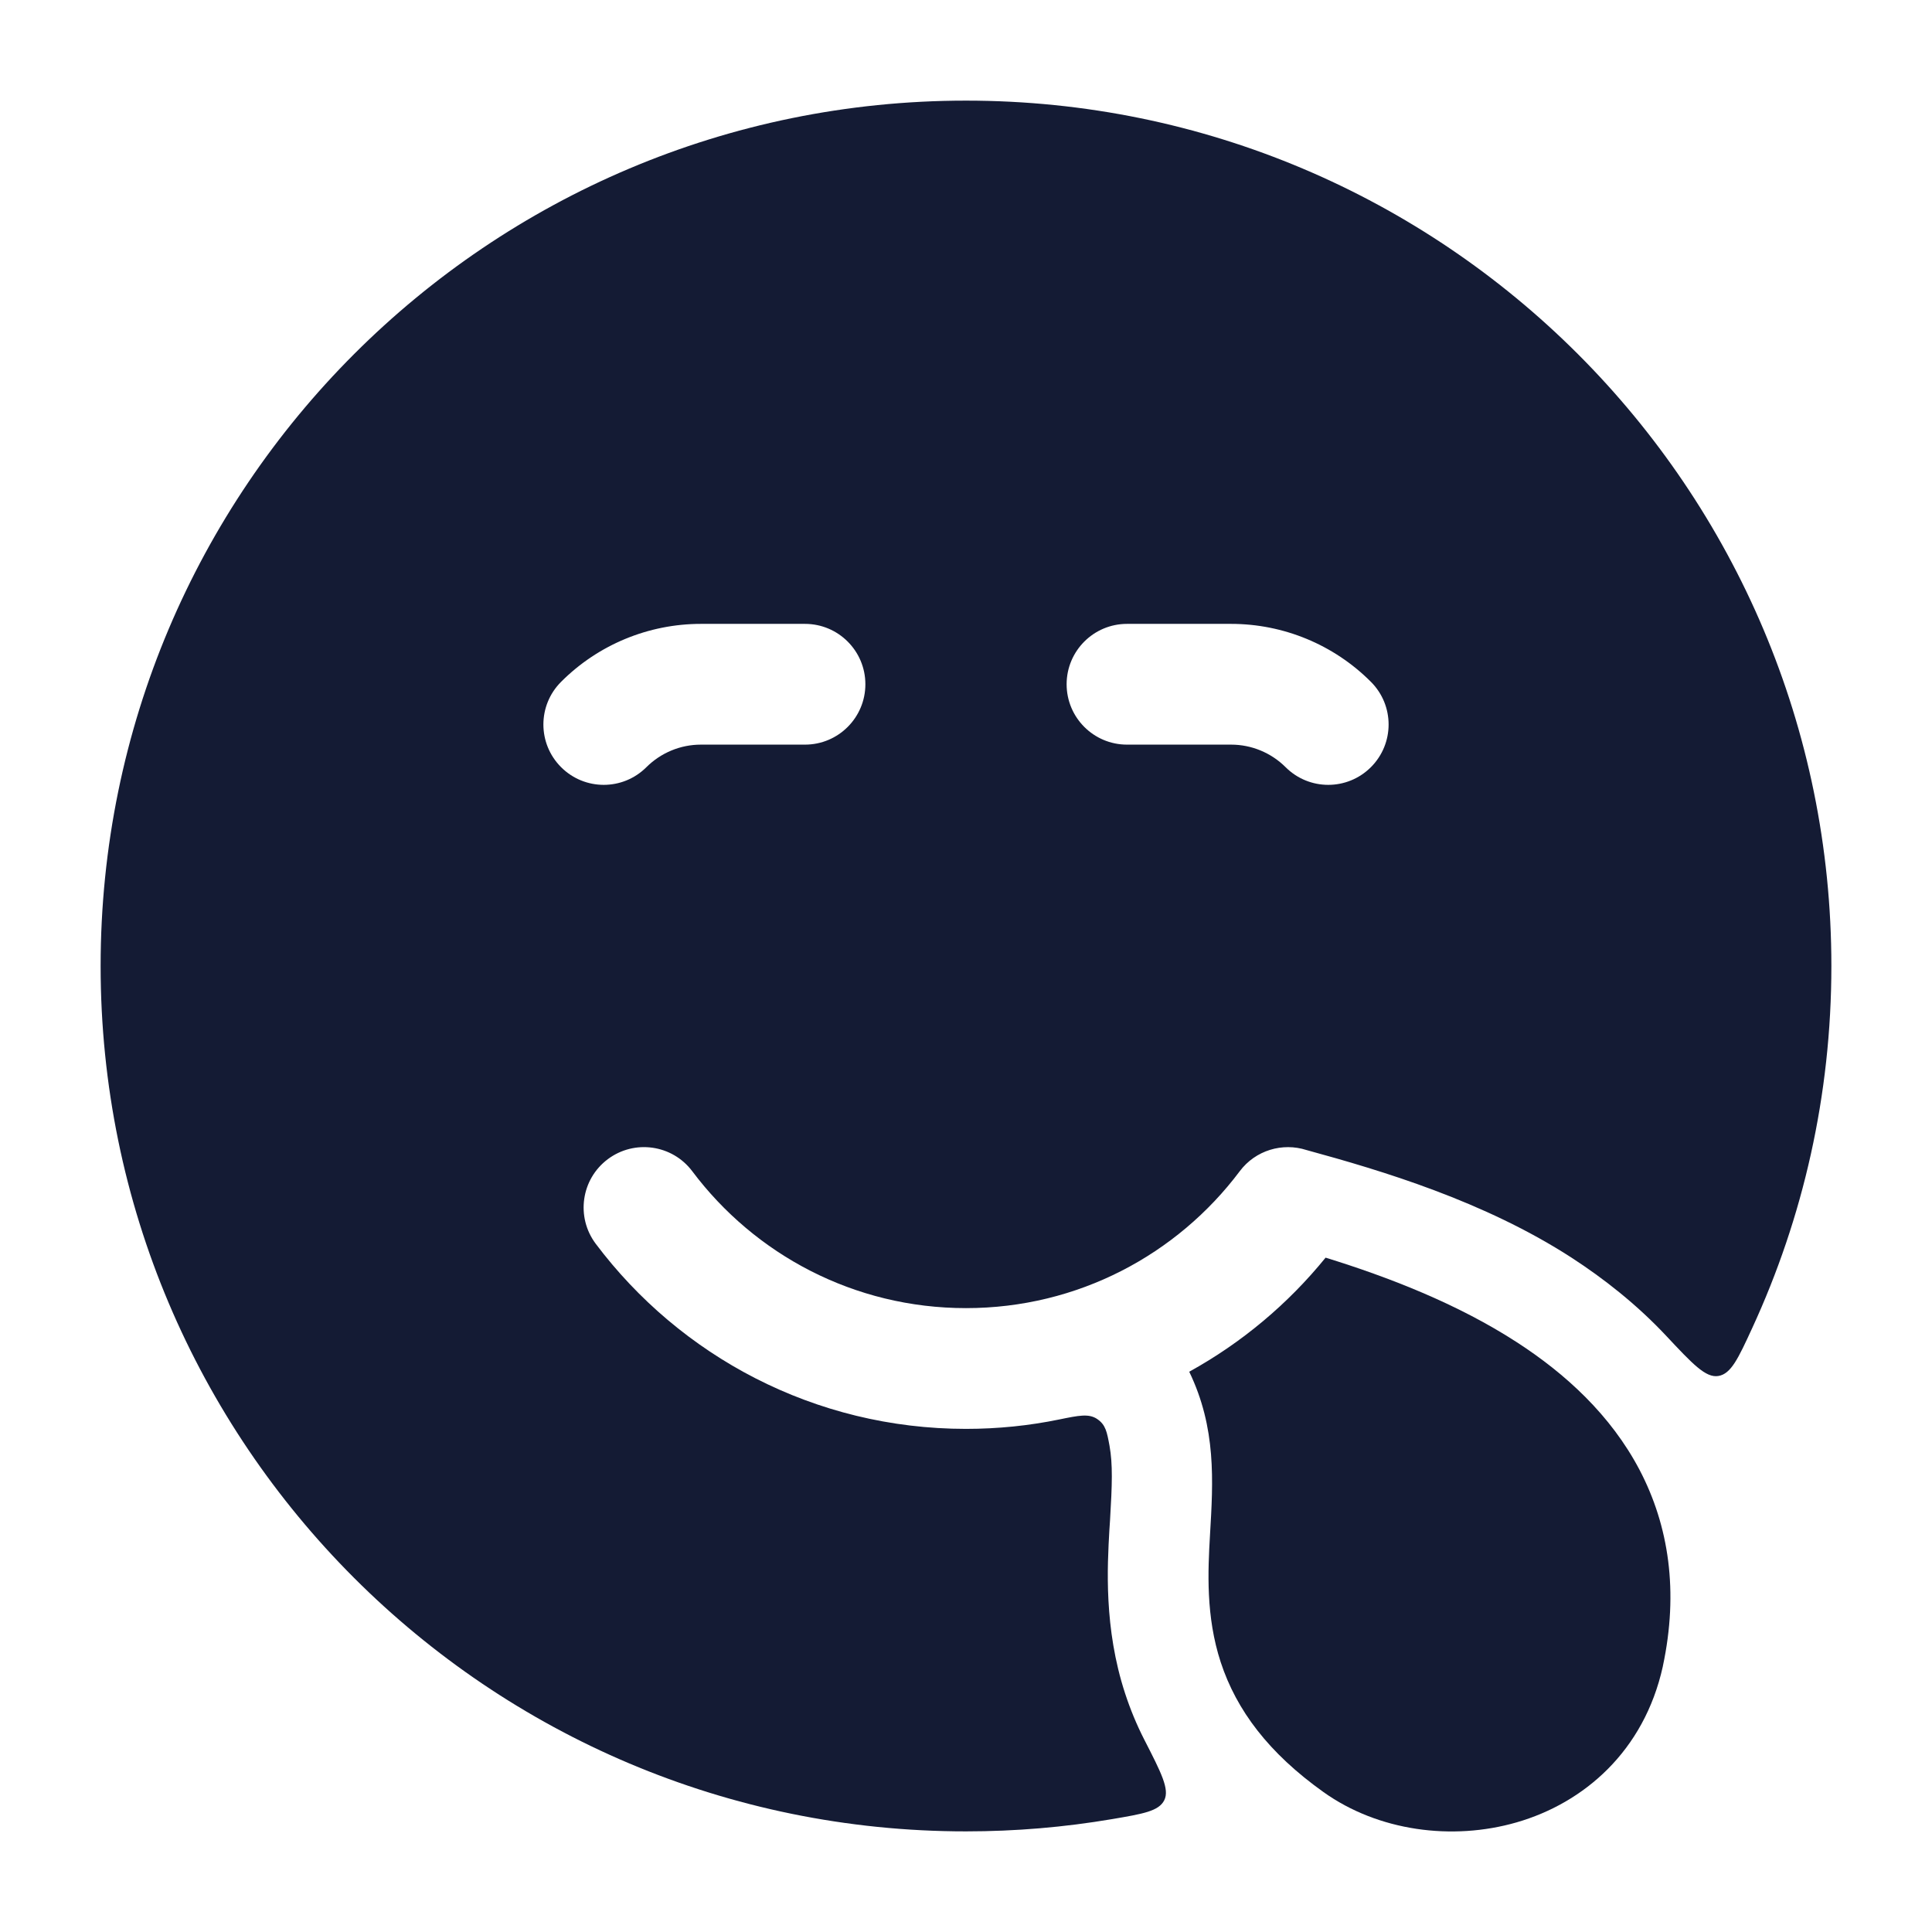 <svg width="24" height="24" viewBox="0 0 24 24" fill="none" xmlns="http://www.w3.org/2000/svg">
<path d="M14.773 17.04C15.426 16.68 16.001 16.197 16.467 15.623C17.245 15.863 18.106 16.196 18.843 16.674C19.446 17.064 20.009 17.578 20.367 18.259C20.732 18.956 20.854 19.771 20.657 20.696L20.656 20.702C20.422 21.758 19.672 22.398 18.84 22.638C18.04 22.869 17.121 22.747 16.441 22.262C15.762 21.778 15.361 21.248 15.164 20.648C14.978 20.079 15.005 19.517 15.031 19.068C15.071 18.394 15.11 17.739 14.773 17.04Z" fill="#141B34"/>
<path fill-rule="evenodd" clip-rule="evenodd" d="M16.229 14.286C17.166 14.542 18.437 14.921 19.522 15.623C19.921 15.882 20.329 16.201 20.697 16.593C21.025 16.943 21.189 17.119 21.346 17.093C21.504 17.067 21.592 16.877 21.767 16.497C22.398 15.129 22.75 13.606 22.75 12C22.75 6.063 17.937 1.25 12 1.25C6.063 1.25 1.25 6.063 1.25 12C1.25 17.937 6.063 22.75 12 22.75C12.618 22.75 13.223 22.698 13.813 22.598C14.201 22.532 14.395 22.499 14.463 22.363C14.531 22.227 14.425 22.021 14.214 21.609C14.12 21.425 14.041 21.234 13.976 21.035C13.711 20.225 13.756 19.454 13.781 19.009L13.789 18.889C13.816 18.436 13.824 18.192 13.783 17.961C13.751 17.787 13.735 17.701 13.633 17.63L13.629 17.627C13.525 17.558 13.403 17.583 13.159 17.633C12.785 17.71 12.397 17.75 12 17.75C10.118 17.75 8.448 16.845 7.4 15.45C7.152 15.119 7.218 14.649 7.55 14.4C7.881 14.152 8.351 14.218 8.6 14.55C9.376 15.584 10.61 16.25 12 16.25C13.39 16.25 14.624 15.584 15.4 14.55C15.597 14.287 15.933 14.191 16.229 14.286ZM8.707 7.75C8.055 7.75 7.43 8.009 6.97 8.47C6.677 8.763 6.677 9.237 6.97 9.53C7.263 9.823 7.737 9.823 8.03 9.53C8.21 9.351 8.453 9.25 8.707 9.25H10C10.414 9.25 10.75 8.914 10.75 8.5C10.75 8.086 10.414 7.75 10 7.75H8.707ZM14 7.75C13.586 7.75 13.25 8.086 13.25 8.5C13.25 8.914 13.586 9.25 14 9.25H15.293C15.547 9.25 15.79 9.351 15.97 9.53C16.263 9.823 16.737 9.823 17.03 9.53C17.323 9.237 17.323 8.763 17.03 8.47C16.57 8.009 15.945 7.75 15.293 7.75H14Z" fill="#141B34"/>
</svg>
